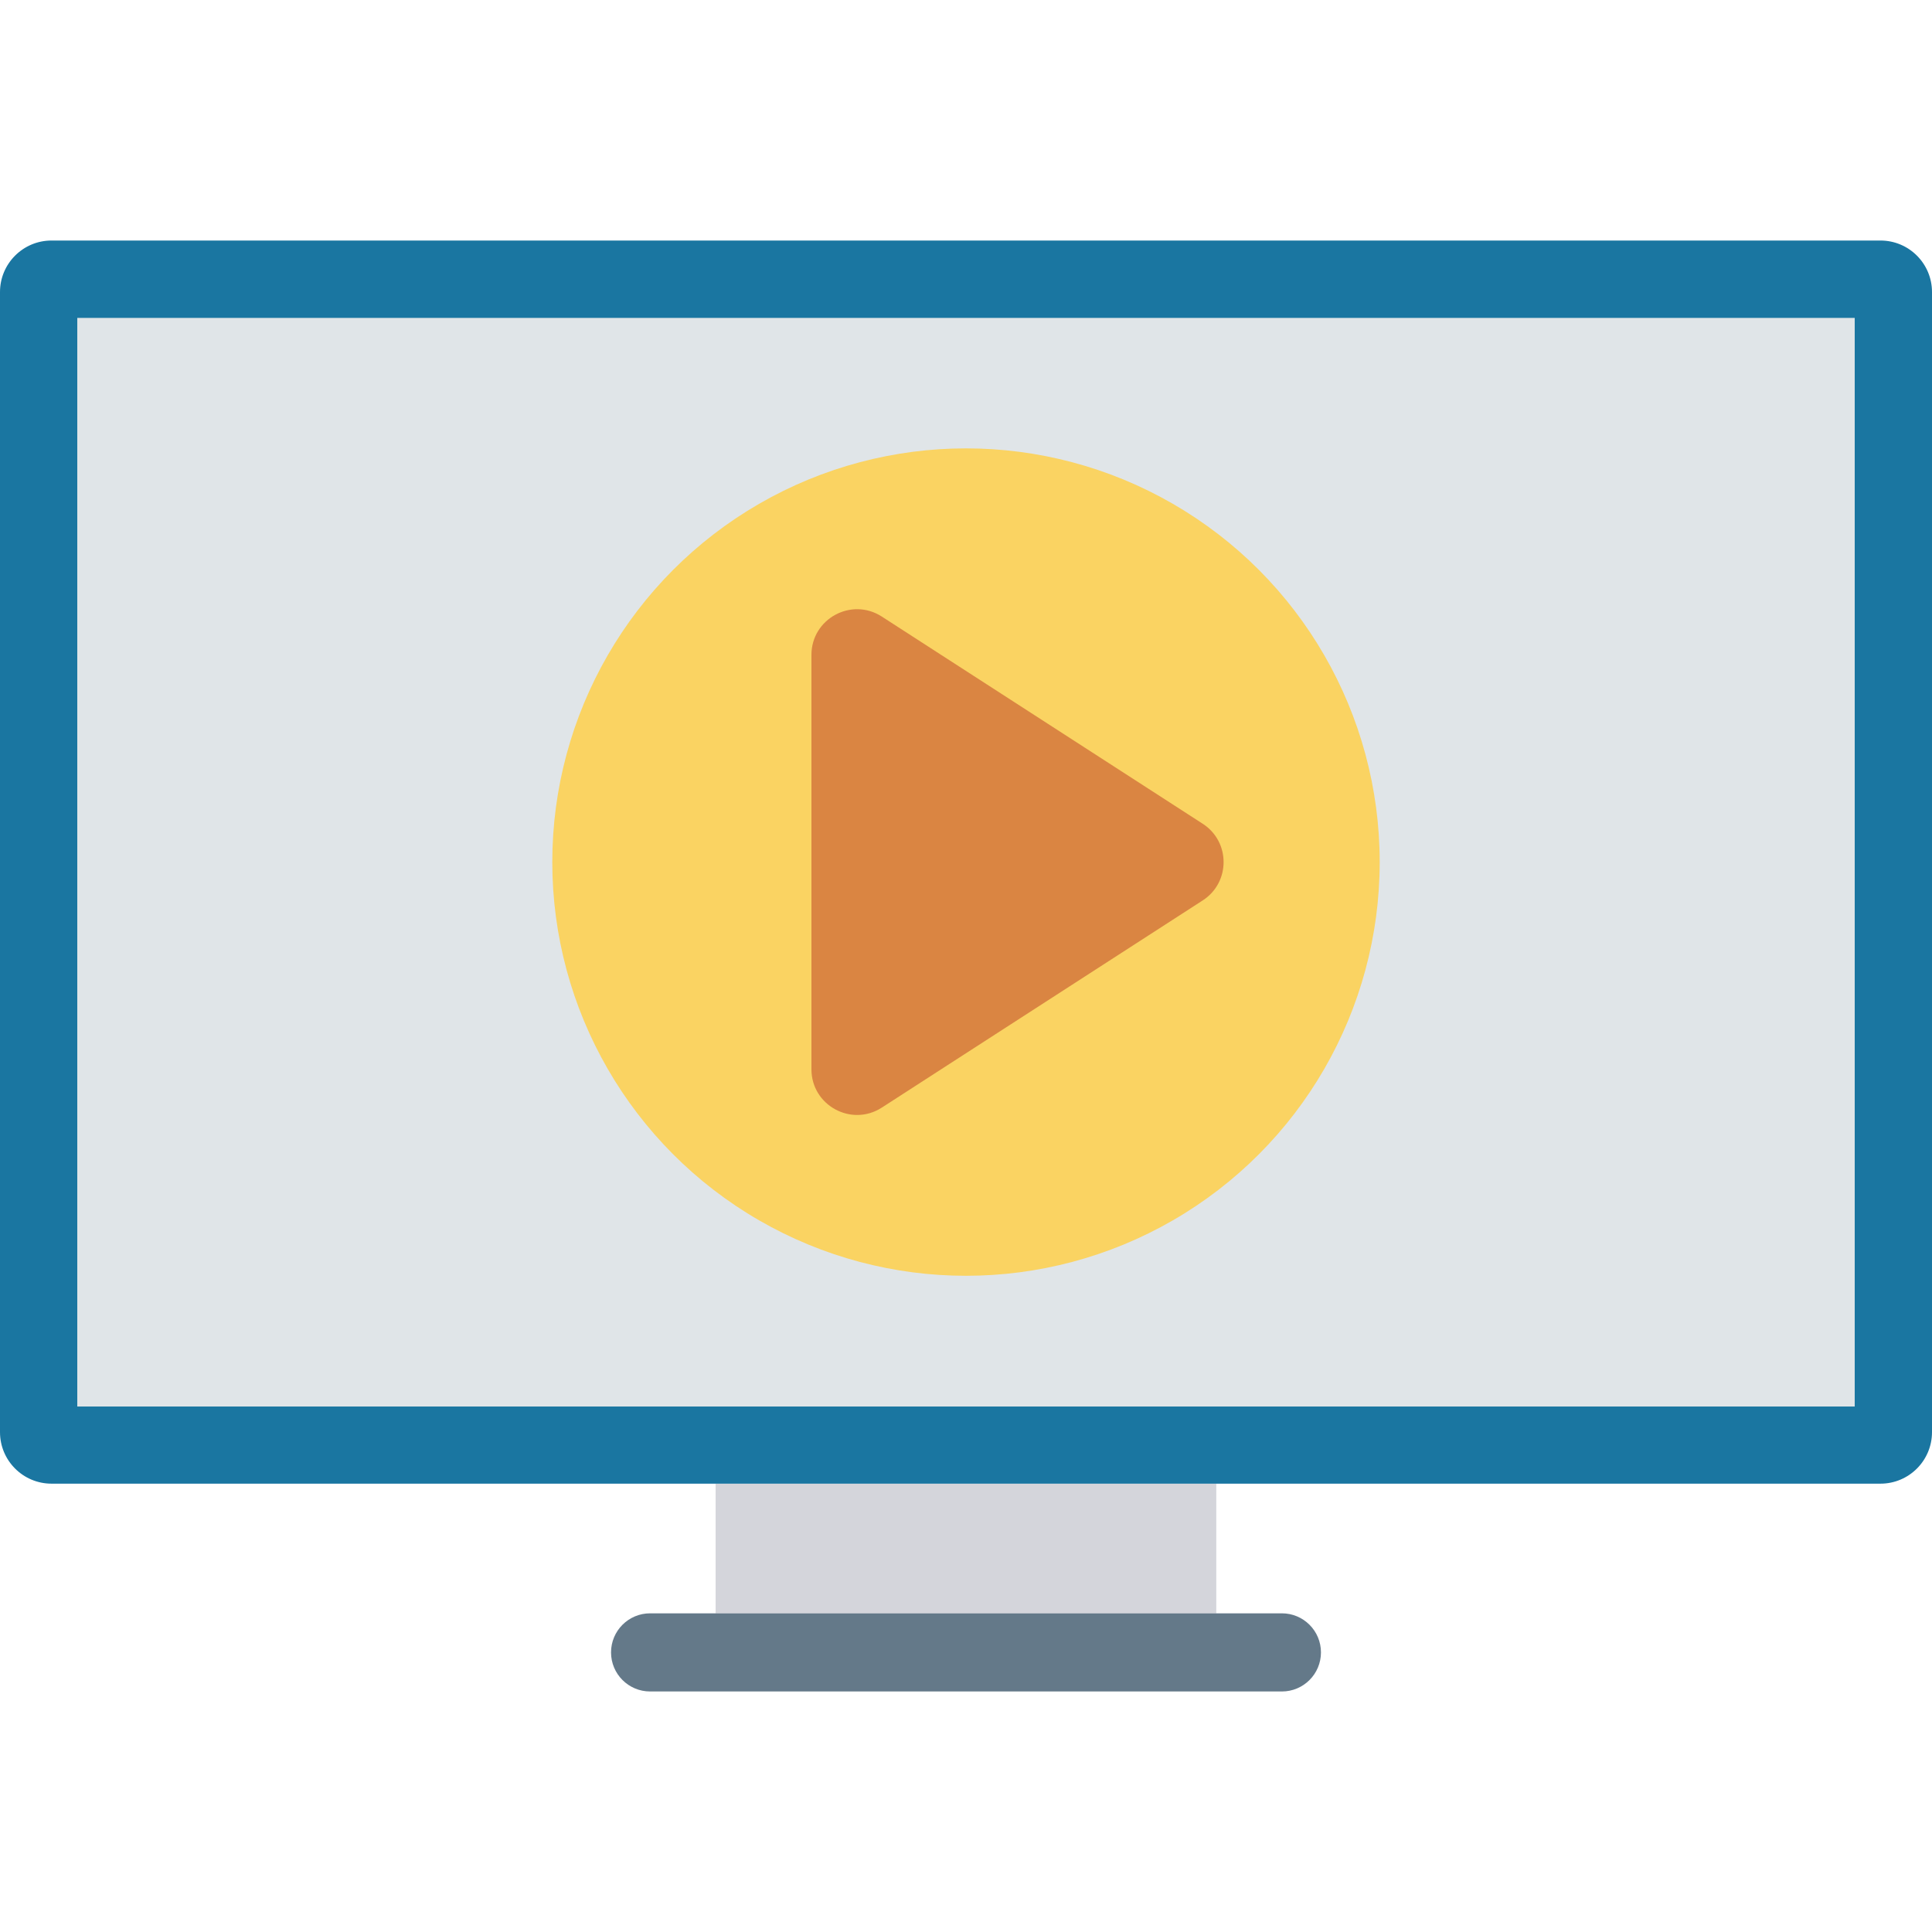 <?xml version="1.0" encoding="iso-8859-1"?>
<!-- Generator: Adobe Illustrator 19.0.0, SVG Export Plug-In . SVG Version: 6.00 Build 0)  -->
<svg version="1.1" id="Capa_1" xmlns="http://www.w3.org/2000/svg" xmlns:xlink="http://www.w3.org/1999/xlink" x="0px" y="0px"
	 viewBox="0 0 468.293 468.293" style="enable-background:new 0 0 468.293 468.293;" xml:space="preserve">
<path style="fill:#1A76A1;" d="M455.805,359.621H12.488C5.591,359.621,0,354.03,0,347.133V70.789
	c0-6.897,5.591-12.488,12.488-12.488h443.317c6.897,0,12.488,5.591,12.488,12.488v276.344
	C468.293,354.03,462.702,359.621,455.805,359.621z"/>
<rect x="18.732" y="77.056" style="fill:#E0E5E8;" width="430.829" height="263.867"/>
<circle style="fill:#FAD362;" cx="234.146" cy="208.958" r="100.277"/>
<path style="fill:#DA8542;" d="M291.525,199.669l-77.784-50.22c-7.359-4.751-17.058,0.532-17.058,9.291l0,100.438
	c0,8.76,9.699,14.043,17.058,9.291l77.783-50.219C298.272,213.895,298.272,204.026,291.525,199.669z"/>
<rect x="173.456" y="359.649" style="fill:#D4D5DB;" width="121.356" height="31.407"/>
<path style="fill:#647989;" d="M157.579,391.05h153.135c5.231,0,9.471,4.24,9.471,9.471l0,0c0,5.231-4.24,9.471-9.471,9.471H157.579
	c-5.231,0-9.471-4.24-9.471-9.471l0,0C148.108,395.29,152.348,391.05,157.579,391.05z"/>
<g>
</g>
<g>
</g>
<g>
</g>
<g>
</g>
<g>
</g>
<g>
</g>
<g>
</g>
<g>
</g>
<g>
</g>
<g>
</g>
<g>
</g>
<g>
</g>
<g>
</g>
<g>
</g>
<g>
</g>
</svg>
